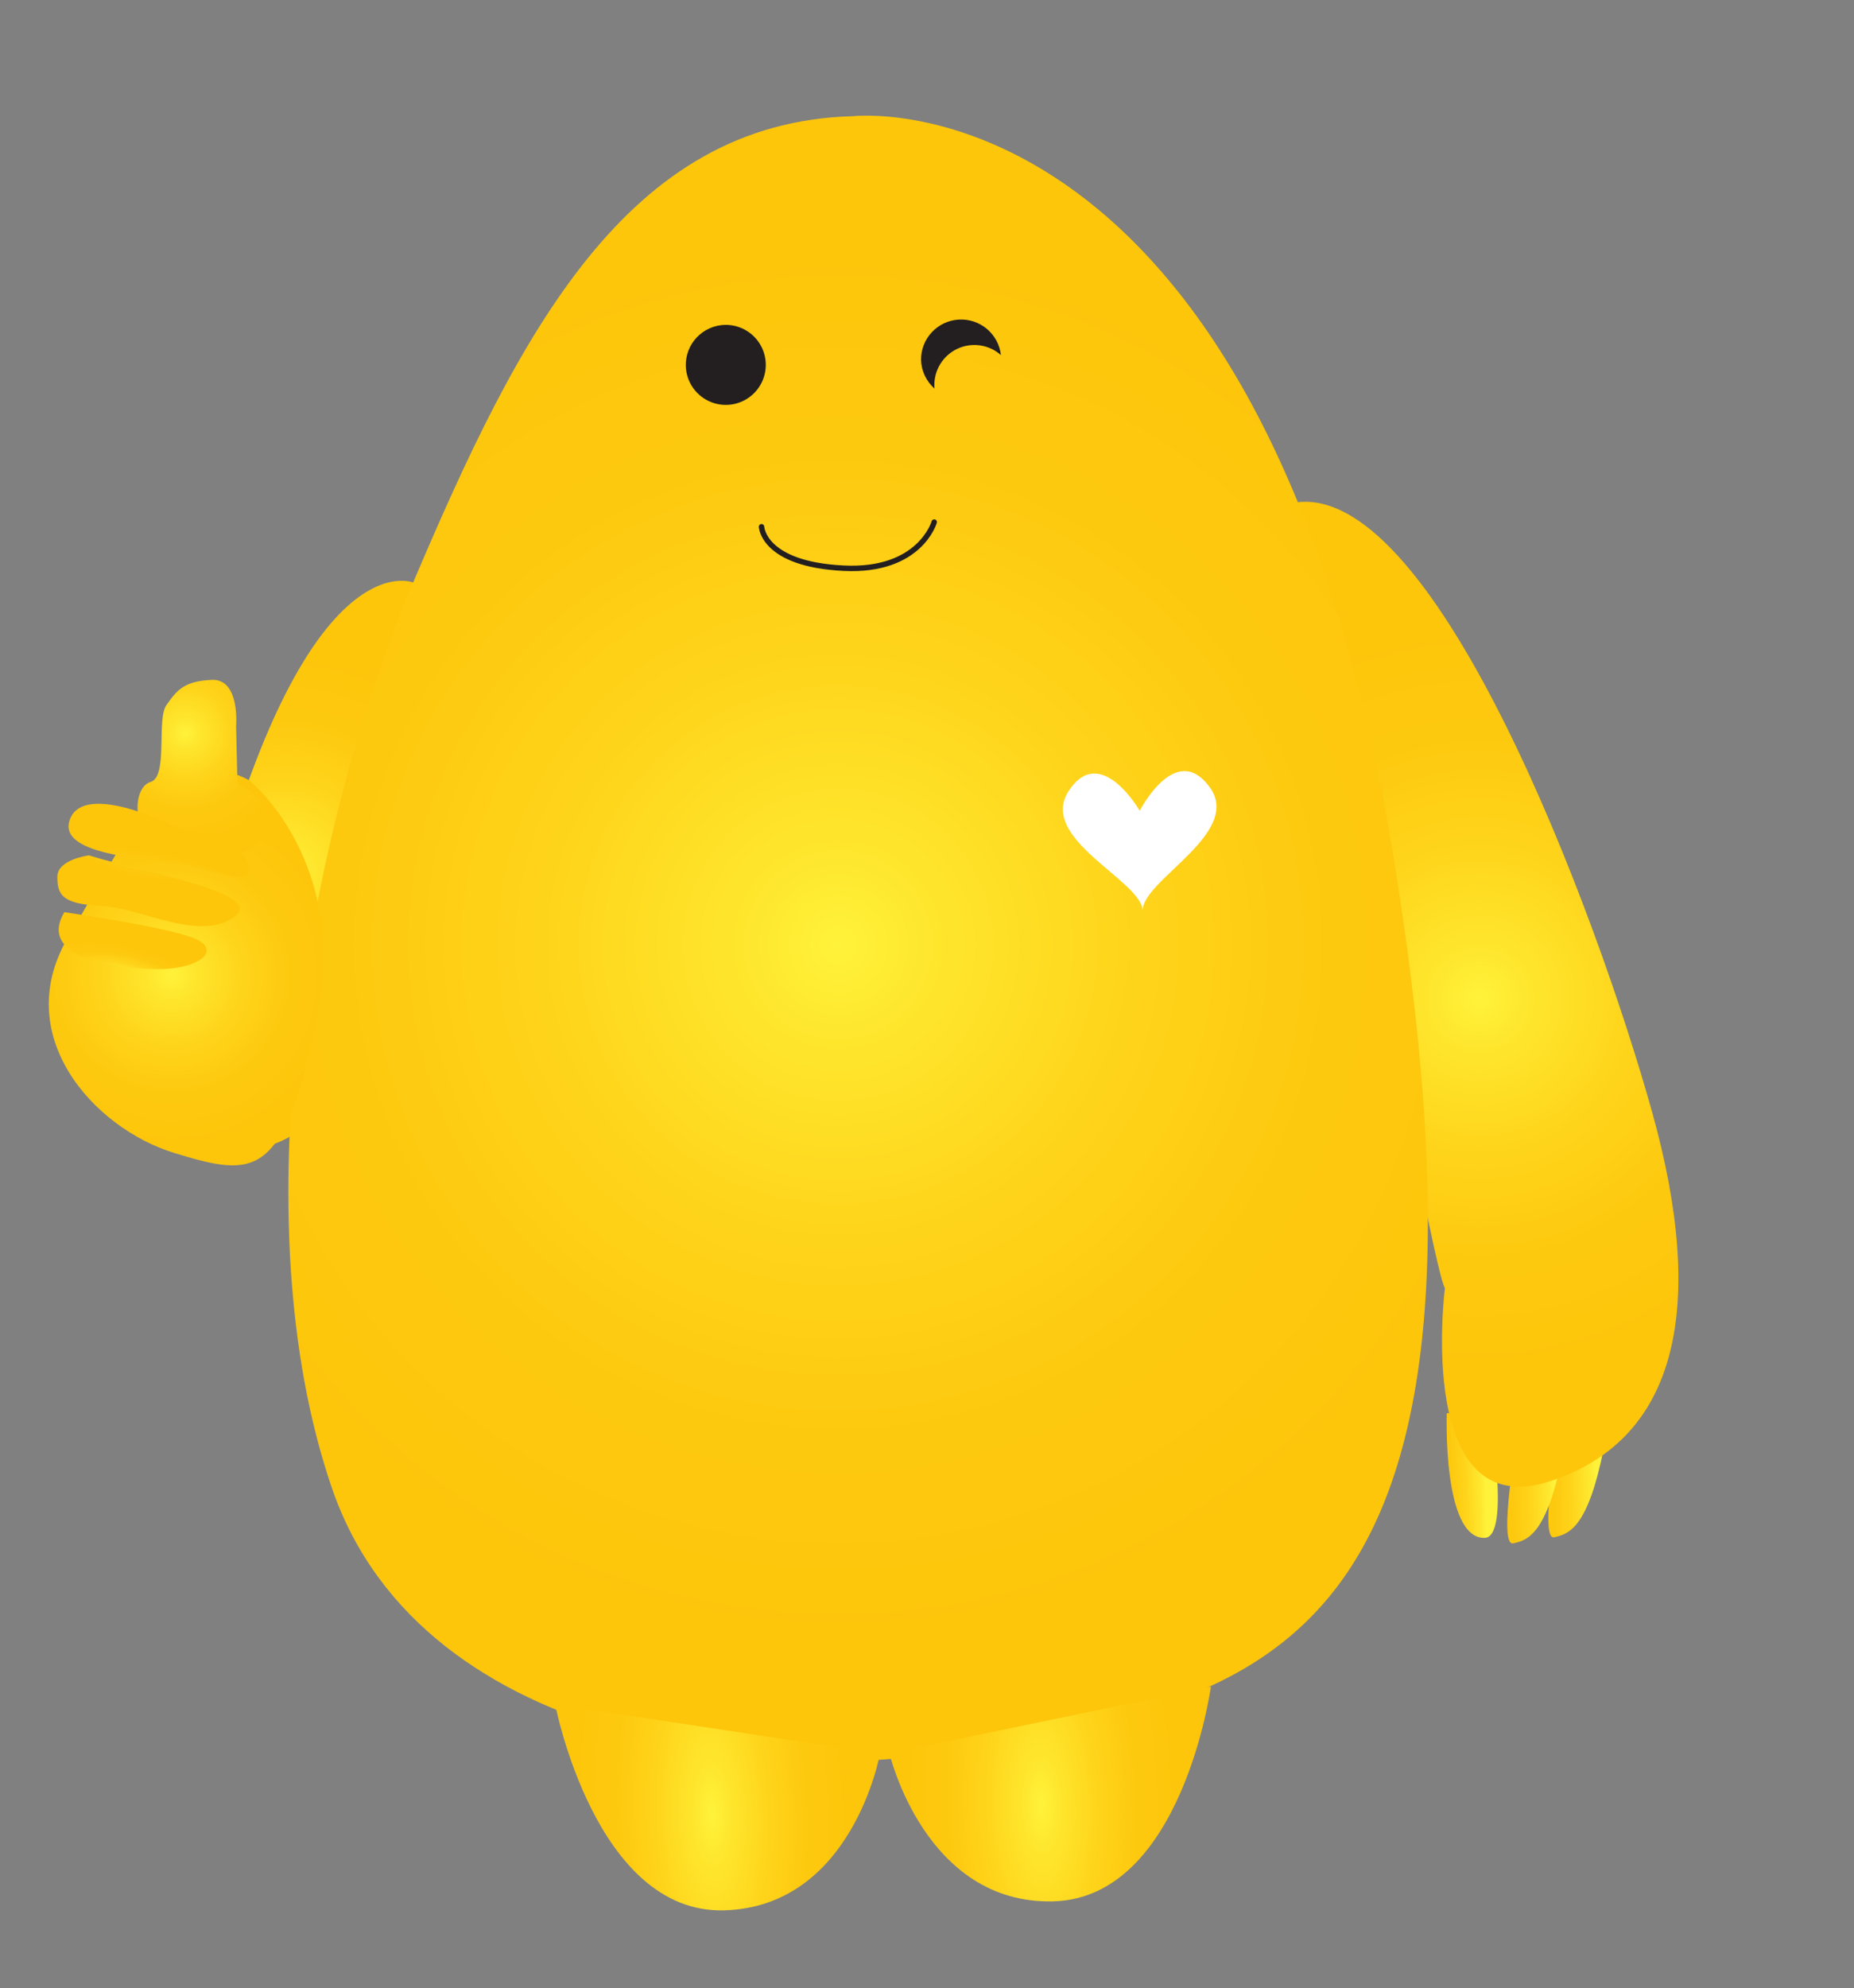 <svg width="222" height="238" viewBox="0 0 222 238" fill="none" xmlns="http://www.w3.org/2000/svg">
<rect x="0" y="0" width="222" height="238" fill="#808080" stroke="none"/>
<path d="M173.236 169.181C173.236 169.181 172.708 184.233 177.778 184.1C180.974 184.004 178.31 169.039 178.31 169.039L173.236 169.181Z" fill="url(#paint0_linear_3091_181961)"/>
<path d="M186.596 171.28C186.596 171.28 184.274 184.406 186.095 184.026C187.916 183.645 190.154 182.829 192.039 173.37C193.923 163.912 186.596 171.28 186.596 171.28Z" fill="url(#paint1_linear_3091_181961)"/>
<path d="M181.677 171.998C181.677 171.998 179.355 185.124 181.181 184.757C183.007 184.39 185.236 183.547 187.125 174.102C189.015 164.657 181.677 171.998 181.677 171.998Z" fill="url(#paint2_linear_3091_181961)"/>
<path d="M173.015 154.206C173.015 154.206 169.347 182.759 185.774 177.266C200.857 172.217 204.384 156.563 197.811 133.064C191.239 109.566 172.168 58.281 155.405 60.116C155.405 60.116 170.945 150.474 173.015 154.206Z" fill="url(#paint3_radial_3091_181961)"/>
<path d="M49.46 69.733C49.46 69.733 33.778 63.151 21.625 124.229C21.625 124.229 23.662 146.95 39.059 132.805C54.455 118.659 49.46 69.733 49.46 69.733Z" fill="url(#paint4_radial_3091_181961)"/>
<path d="M102.089 13.911C102.089 13.911 151.82 8.041 167.139 104.319C182.459 200.597 149.353 203.558 112.785 209.834C95.365 212.897 50.77 210.348 39.735 178.109C28.701 145.869 36.75 99.688 49.469 69.737C62.189 39.786 75.055 14.657 102.089 13.911Z" fill="url(#paint5_radial_3091_181961)"/>
<path d="M66.478 204.045C66.478 204.045 71.295 229.108 86.701 228.687C102.107 228.267 105.373 209.924 105.373 209.924L66.478 204.045Z" fill="url(#paint6_radial_3091_181961)"/>
<path d="M144.996 201.907C144.996 201.907 141.552 227.189 126.146 227.609C110.74 228.029 106.5 209.887 106.5 209.887L144.996 201.907Z" fill="url(#paint7_radial_3091_181961)"/>
<path d="M111.864 62.496C111.864 62.496 110.165 68.479 101.014 68.02C91.343 67.544 91.187 63.057 91.187 63.057" stroke="#231F20" stroke-width="0.65" stroke-linecap="round" stroke-linejoin="round"/>
<path d="M82.119 43.839C82.15 44.784 82.46 45.698 83.01 46.467C83.56 47.236 84.325 47.825 85.209 48.16C86.093 48.495 87.056 48.561 87.978 48.349C88.899 48.138 89.737 47.658 90.387 46.971C91.036 46.284 91.468 45.421 91.627 44.489C91.787 43.557 91.667 42.599 91.283 41.735C90.899 40.871 90.269 40.141 89.47 39.635C88.672 39.129 87.741 38.87 86.796 38.892C86.164 38.908 85.54 39.048 84.963 39.306C84.385 39.563 83.863 39.933 83.428 40.393C82.994 40.852 82.654 41.394 82.429 41.985C82.205 42.577 82.099 43.207 82.119 43.839Z" fill="#231F20"/>
<path d="M110.284 43.069C110.302 43.724 110.455 44.369 110.733 44.962C111.012 45.556 111.409 46.085 111.901 46.518C111.888 46.42 111.881 46.322 111.881 46.223C111.855 45.289 112.103 44.367 112.595 43.571C113.086 42.776 113.8 42.142 114.647 41.747C115.495 41.352 116.44 41.214 117.365 41.35C118.29 41.485 119.155 41.889 119.854 42.511C119.716 41.29 119.116 40.169 118.176 39.377C117.237 38.586 116.03 38.185 114.804 38.257C113.578 38.328 112.426 38.867 111.585 39.762C110.744 40.657 110.279 41.841 110.284 43.069Z" fill="#231F20"/>
<path d="M144.82 94.191C140.74 88.667 136.472 97.063 136.472 97.063C136.472 97.063 131.781 88.899 127.988 94.655C124.195 100.411 136.698 105.383 136.832 109.026C136.698 105.383 148.917 99.724 144.82 94.191Z" fill="white"/>
<path d="M29.805 93.388C29.805 93.388 41.919 102.984 37.916 122.102C33.913 141.22 30.539 140.982 20.876 138.026C11.213 135.071 1.051 123.837 8.301 111.952C15.552 100.067 19.525 88.043 29.805 93.388Z" fill="url(#paint8_radial_3091_181961)"/>
<path d="M29.861 101.719C26.802 102.96 23.399 103.065 20.269 102.015C15.426 100.175 15.851 94.239 18.012 93.617C20.173 92.996 18.707 86.123 19.928 84.404C21.149 82.685 21.97 81.532 25.375 81.388C28.78 81.245 28.271 86.978 28.271 86.978L28.435 93.864C28.435 93.864 35.516 97.062 29.861 101.719Z" fill="url(#paint9_radial_3091_181961)"/>
<path d="M7.708 109.199C7.708 109.199 21.222 111.127 23.759 112.555C26.295 113.983 23.664 115.807 19.746 115.992C15.828 116.177 4.107 115.208 7.708 109.199Z" fill="url(#paint10_radial_3091_181961)"/>
<path d="M10.648 102.396C10.648 102.396 6.861 102.871 6.867 104.961C6.872 107.051 7.359 108.228 12.115 108.446C16.871 108.665 23.725 112.726 27.959 109.84C32.194 106.954 17.398 104.51 10.648 102.396Z" fill="url(#paint11_radial_3091_181961)"/>
<path d="M21.394 99.154C21.394 99.154 10.239 93.389 8.392 98.031C6.545 102.673 19.035 102.794 22.507 103.615C25.979 104.435 30.613 106.323 29.714 103.421C28.626 99.894 21.394 99.154 21.394 99.154Z" fill="url(#paint12_radial_3091_181961)"/>
<defs>
<linearGradient id="paint0_linear_3091_181961" x1="177.904" y1="177.373" x2="171.985" y2="177.539" gradientUnits="userSpaceOnUse">
<stop stop-color="#FFF23A"/>
<stop offset="0.14" stop-color="#FEE62D"/>
<stop offset="0.42" stop-color="#FED41A"/>
<stop offset="0.7" stop-color="#FDC90F"/>
<stop offset="1" stop-color="#FDC60B"/>
</linearGradient>
<linearGradient id="paint1_linear_3091_181961" x1="191.102" y1="177.005" x2="183.872" y2="177.207" gradientUnits="userSpaceOnUse">
<stop stop-color="#FFF23A"/>
<stop offset="0.14" stop-color="#FEE62D"/>
<stop offset="0.42" stop-color="#FED41A"/>
<stop offset="0.7" stop-color="#FDC90F"/>
<stop offset="1" stop-color="#FDC60B"/>
</linearGradient>
<linearGradient id="paint2_linear_3091_181961" x1="186.182" y1="177.734" x2="178.951" y2="177.935" gradientUnits="userSpaceOnUse">
<stop stop-color="#FFF23A"/>
<stop offset="0.14" stop-color="#FEE62D"/>
<stop offset="0.42" stop-color="#FED41A"/>
<stop offset="0.7" stop-color="#FDC90F"/>
<stop offset="1" stop-color="#FDC60B"/>
</linearGradient>
<radialGradient id="paint3_radial_3091_181961" cx="0" cy="0" r="1" gradientUnits="userSpaceOnUse" gradientTransform="translate(177.119 119.499) rotate(178.4) scale(44.67)">
<stop stop-color="#FFF23A"/>
<stop offset="0.14" stop-color="#FEE62D"/>
<stop offset="0.42" stop-color="#FED41A"/>
<stop offset="0.7" stop-color="#FDC90F"/>
<stop offset="1" stop-color="#FDC60B"/>
</radialGradient>
<radialGradient id="paint4_radial_3091_181961" cx="0" cy="0" r="1" gradientUnits="userSpaceOnUse" gradientTransform="translate(34.235 104.368) rotate(178.4) scale(26.087 26.087)">
<stop stop-color="#FFF23A"/>
<stop offset="0.14" stop-color="#FEE62D"/>
<stop offset="0.42" stop-color="#FED41A"/>
<stop offset="0.7" stop-color="#FDC90F"/>
<stop offset="1" stop-color="#FDC60B"/>
</radialGradient>
<radialGradient id="paint5_radial_3091_181961" cx="0" cy="0" r="1" gradientUnits="userSpaceOnUse" gradientTransform="translate(100.323 113.105) rotate(178.4) scale(84.812 84.812)">
<stop stop-color="#FFF23A"/>
<stop offset="0.14" stop-color="#FEE62D"/>
<stop offset="0.42" stop-color="#FED41A"/>
<stop offset="0.7" stop-color="#FDC90F"/>
<stop offset="1" stop-color="#FDC60B"/>
</radialGradient>
<radialGradient id="paint6_radial_3091_181961" cx="0" cy="0" r="1" gradientUnits="userSpaceOnUse" gradientTransform="translate(85.265 217.19) rotate(178.4) scale(16.349 44.523)">
<stop stop-color="#FFF23A"/>
<stop offset="0.14" stop-color="#FEE62D"/>
<stop offset="0.42" stop-color="#FED41A"/>
<stop offset="0.7" stop-color="#FDC90F"/>
<stop offset="1" stop-color="#FDC60B"/>
</radialGradient>
<radialGradient id="paint7_radial_3091_181961" cx="0" cy="0" r="1" gradientUnits="userSpaceOnUse" gradientTransform="translate(124.724 216.123) rotate(178.4) scale(16.349 40.873)">
<stop stop-color="#FFF23A"/>
<stop offset="0.14" stop-color="#FEE62D"/>
<stop offset="0.42" stop-color="#FED41A"/>
<stop offset="0.7" stop-color="#FDC90F"/>
<stop offset="1" stop-color="#FDC60B"/>
</radialGradient>
<radialGradient id="paint8_radial_3091_181961" cx="0" cy="0" r="1" gradientUnits="userSpaceOnUse" gradientTransform="translate(20.559 116.726) rotate(178.4) scale(20.487)">
<stop stop-color="#FFF23A"/>
<stop offset="0.14" stop-color="#FEE62D"/>
<stop offset="0.42" stop-color="#FED41A"/>
<stop offset="0.7" stop-color="#FDC90F"/>
<stop offset="1" stop-color="#FDC60B"/>
</radialGradient>
<radialGradient id="paint9_radial_3091_181961" cx="0" cy="0" r="1" gradientUnits="userSpaceOnUse" gradientTransform="translate(22.186 87.768) rotate(178.4) scale(13.184)">
<stop stop-color="#FFF23A"/>
<stop offset="0.14" stop-color="#FEE62D"/>
<stop offset="0.42" stop-color="#FED41A"/>
<stop offset="0.7" stop-color="#FDC90F"/>
<stop offset="1" stop-color="#FDC60B"/>
</radialGradient>
<radialGradient id="paint10_radial_3091_181961" cx="0" cy="0" r="1" gradientUnits="userSpaceOnUse" gradientTransform="translate(14.965 116.757) rotate(-167.081) scale(10.052 3.489)">
<stop stop-color="#FFF23A"/>
<stop offset="0.14" stop-color="#FEE62D"/>
<stop offset="0.42" stop-color="#FED41A"/>
<stop offset="0.7" stop-color="#FDC90F"/>
<stop offset="1" stop-color="#FDC60B"/>
</radialGradient>
<radialGradient id="paint11_radial_3091_181961" cx="0" cy="0" r="1" gradientUnits="userSpaceOnUse" gradientTransform="translate(15.889 102.153) rotate(-164.727) scale(8.304 2.6)">
<stop stop-color="#FFF23A"/>
<stop offset="0.14" stop-color="#FEE62D"/>
<stop offset="0.42" stop-color="#FED41A"/>
<stop offset="0.7" stop-color="#FDC90F"/>
<stop offset="1" stop-color="#FDC60B"/>
</radialGradient>
<radialGradient id="paint12_radial_3091_181961" cx="0" cy="0" r="1" gradientUnits="userSpaceOnUse" gradientTransform="translate(21.32 105.687) rotate(-165.954) scale(12.286 3)">
<stop stop-color="#FFF23A"/>
<stop offset="0.14" stop-color="#FEE62D"/>
<stop offset="0.42" stop-color="#FED41A"/>
<stop offset="0.7" stop-color="#FDC90F"/>
<stop offset="1" stop-color="#FDC60B"/>
</radialGradient>
</defs>
</svg>
